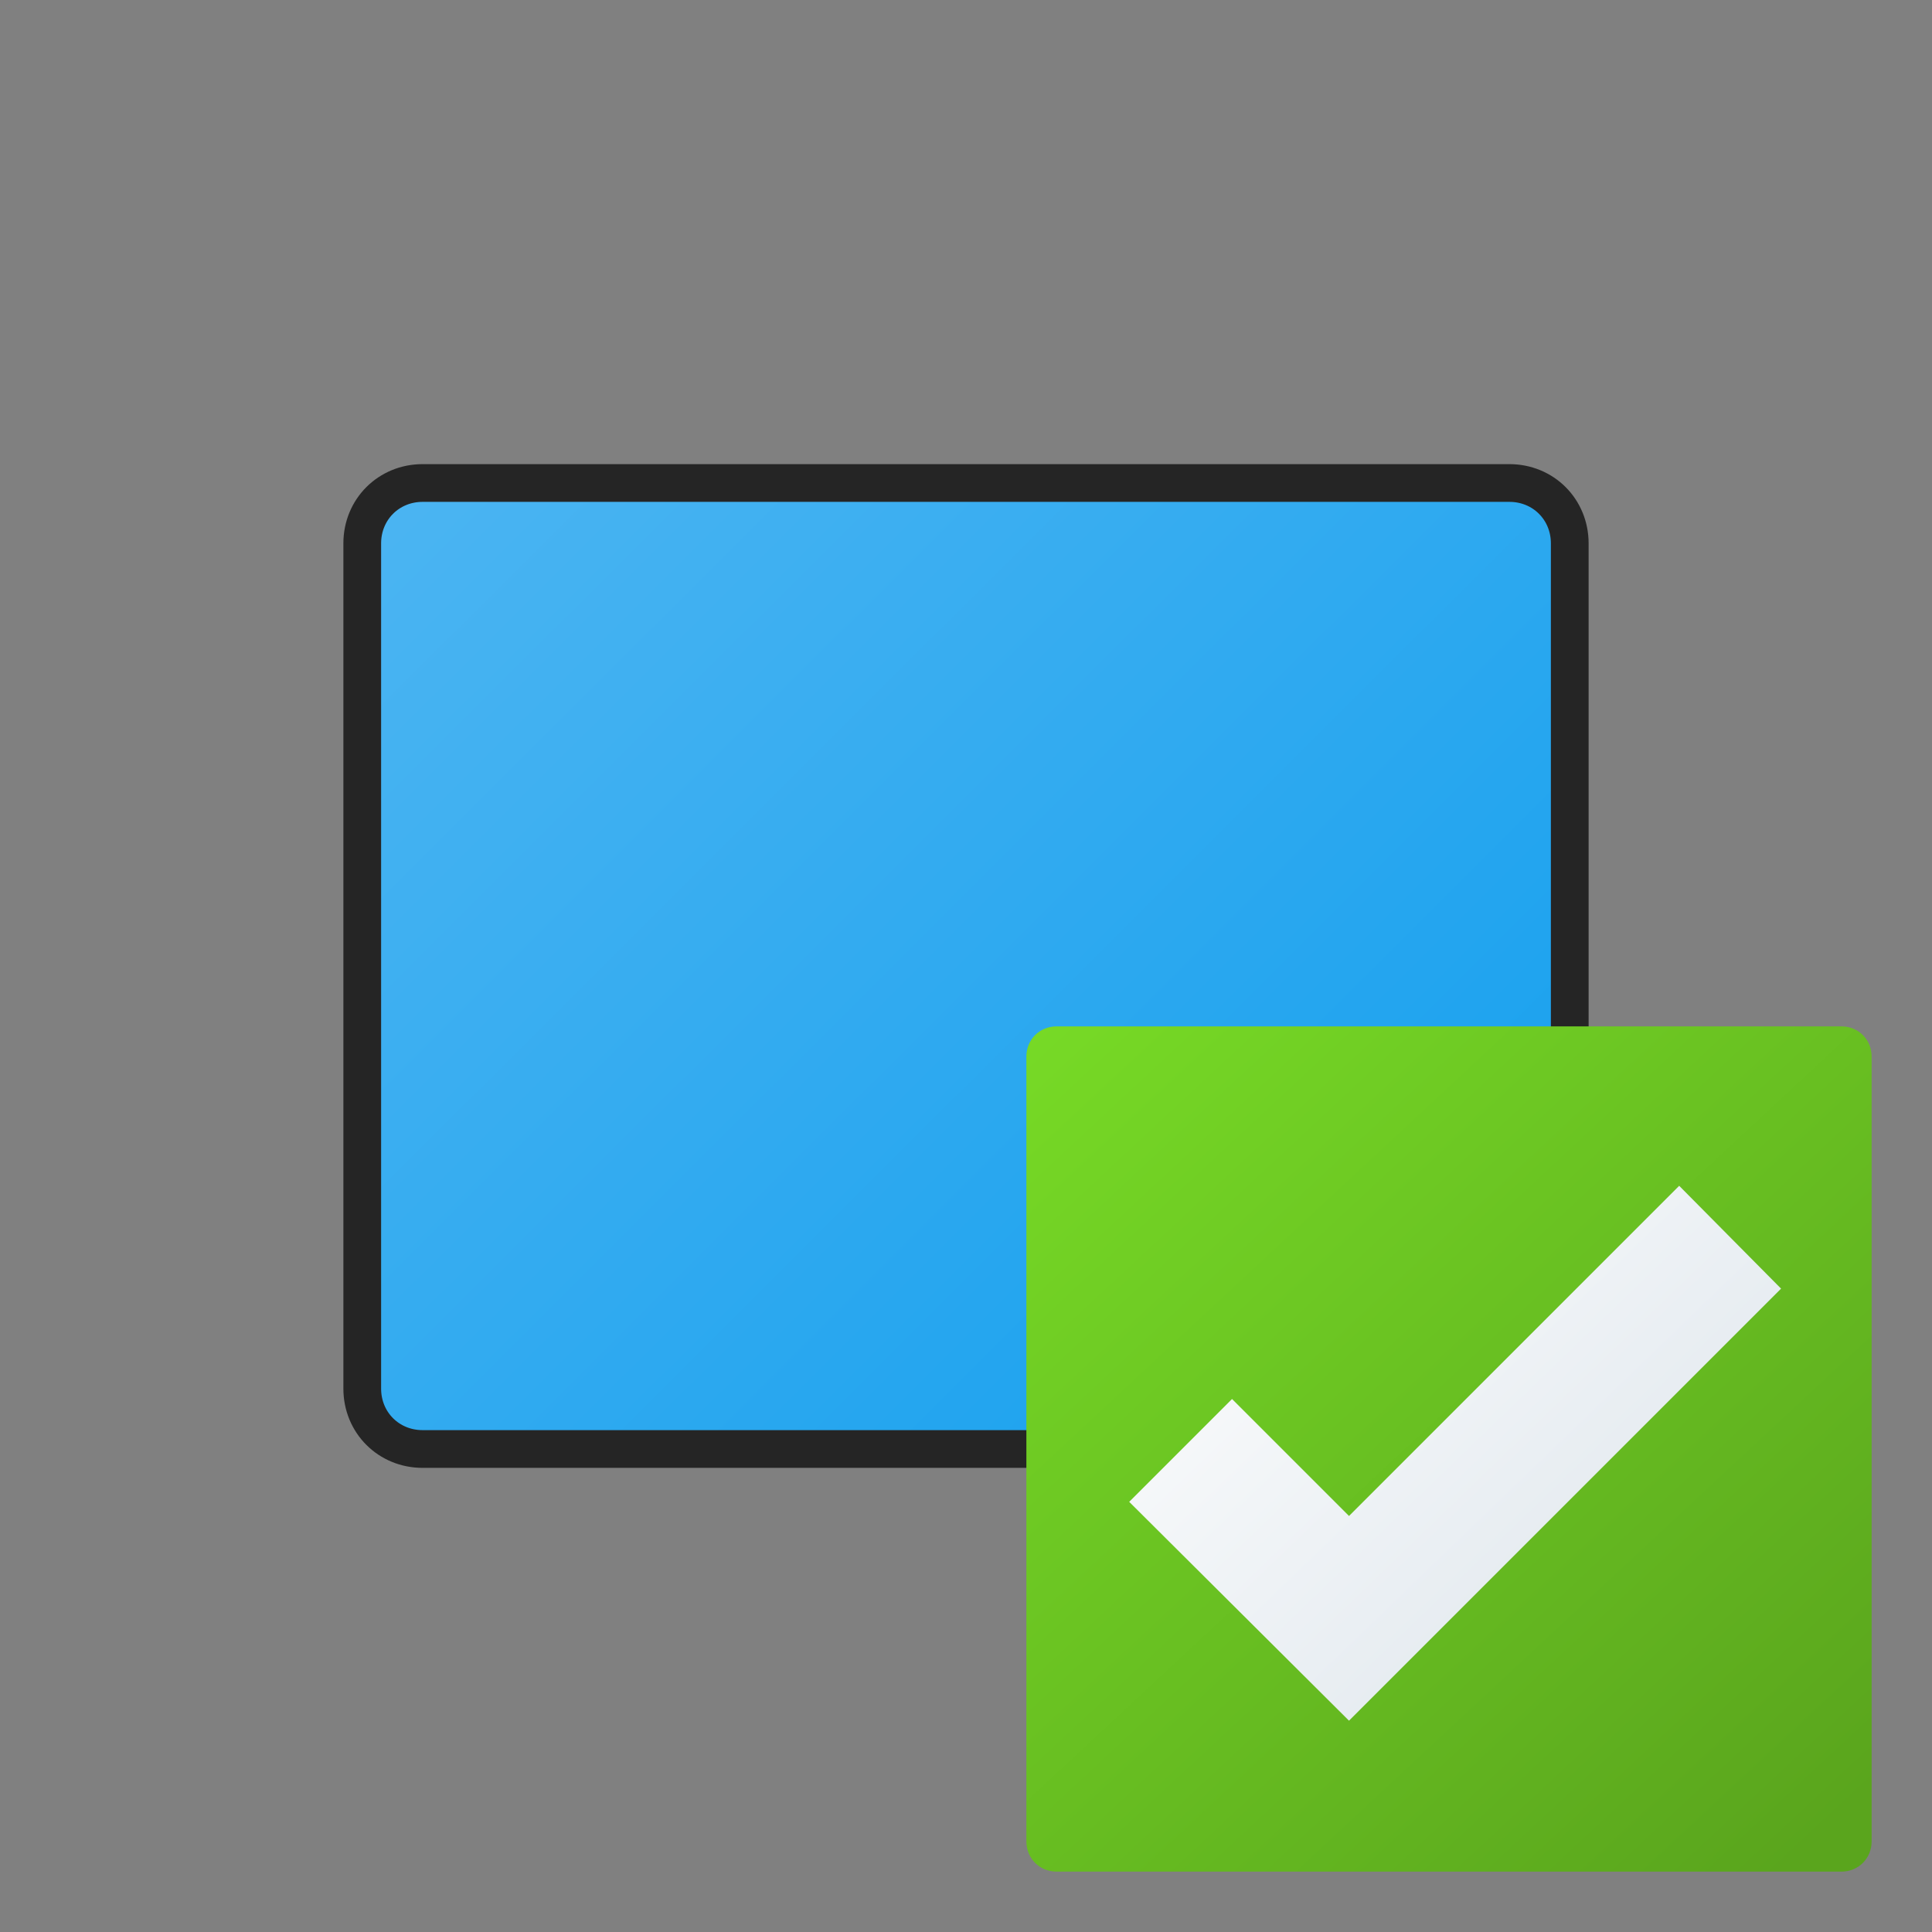 <svg version="1.1"
    xmlns="http://www.w3.org/2000/svg"
    xmlns:xlink="http://www.w3.org/1999/xlink" width="512" height="512" viewBox="0 0 512 512">
    <rect x="0" y="0" width="512" height="512" fill="#808080" stroke="none"/>
    <title>element icon</title>
    <desc>element icon from the IconExperience.com G-Collection. Copyright by INCORS GmbH (www.incors.com).</desc>
    <defs>
        <linearGradient x1="96" y1="128" x2="351.574" y2="384.001" gradientUnits="userSpaceOnUse" id="color-1">
            <stop offset="0" stop-color="#4cb5f2"/>
            <stop offset="1" stop-color="#19a1ee"/>
        </linearGradient>
    </defs>
    <g fill="url(#color-1)" fill-rule="evenodd" stroke="#252525" stroke-width="10" stroke-linecap="butt" stroke-linejoin="round" stroke-miterlimit="10" stroke-dasharray="" stroke-dashoffset="0" font-family="none" font-weight="none" text-anchor="none" style="mix-blend-mode: normal">
        <path d="M112,128l288,0c9,0 16,7 16,16l0,224c0,9 -7,16 -16,16l-288,0c-9,0 -16,-7 -16,-16l0,-224c0,-9 7,-16 16,-16z" id="curve0"/>
    </g>


<g transform="translate(256,256) scale(0.5,0.5)">
    <title>checkbox icon</title>
    <desc>checkbox icon from the IconExperience.com G-Collection. Copyright by INCORS GmbH (www.incors.com).</desc>
    <defs>
        <linearGradient x1="32" y1="32" x2="441.675" y2="472.021" gradientUnits="userSpaceOnUse" id="check-1">
            <stop offset="0" stop-color="#77da26"/>
            <stop offset="1" stop-color="#5aa51d"/>
        </linearGradient>
        <linearGradient x1="86.5" y1="116.5" x2="301.736" y2="340.014" gradientUnits="userSpaceOnUse" id="check-2">
            <stop offset="0" stop-color="#ffffff"/>
            <stop offset="1" stop-color="#e5ebf0"/>
        </linearGradient>
    </defs>
    <g fill="none" fill-rule="evenodd" stroke="none" stroke-width="1" stroke-linecap="butt" stroke-linejoin="miter" stroke-miterlimit="10" stroke-dasharray="" stroke-dashoffset="0" font-family="none" font-weight="none" text-anchor="none" style="mix-blend-mode: normal">
        <path d="M48,32l416,0c9,0 16,7 16,16l0,416c0,9 -7,16 -16,16l-416,0c-9,0 -16,-7 -16,-16l0,-416c0,-9 7,-16 16,-16z" id="curve1" fill="url(#check-1)"/>
        <path d="M378,116.5l54,54.5l-229,229l-116.5,-116l54.5,-54.5l62,62z" id="curve0" fill="url(#check-2)"/>
    </g>
</g>

</svg>
